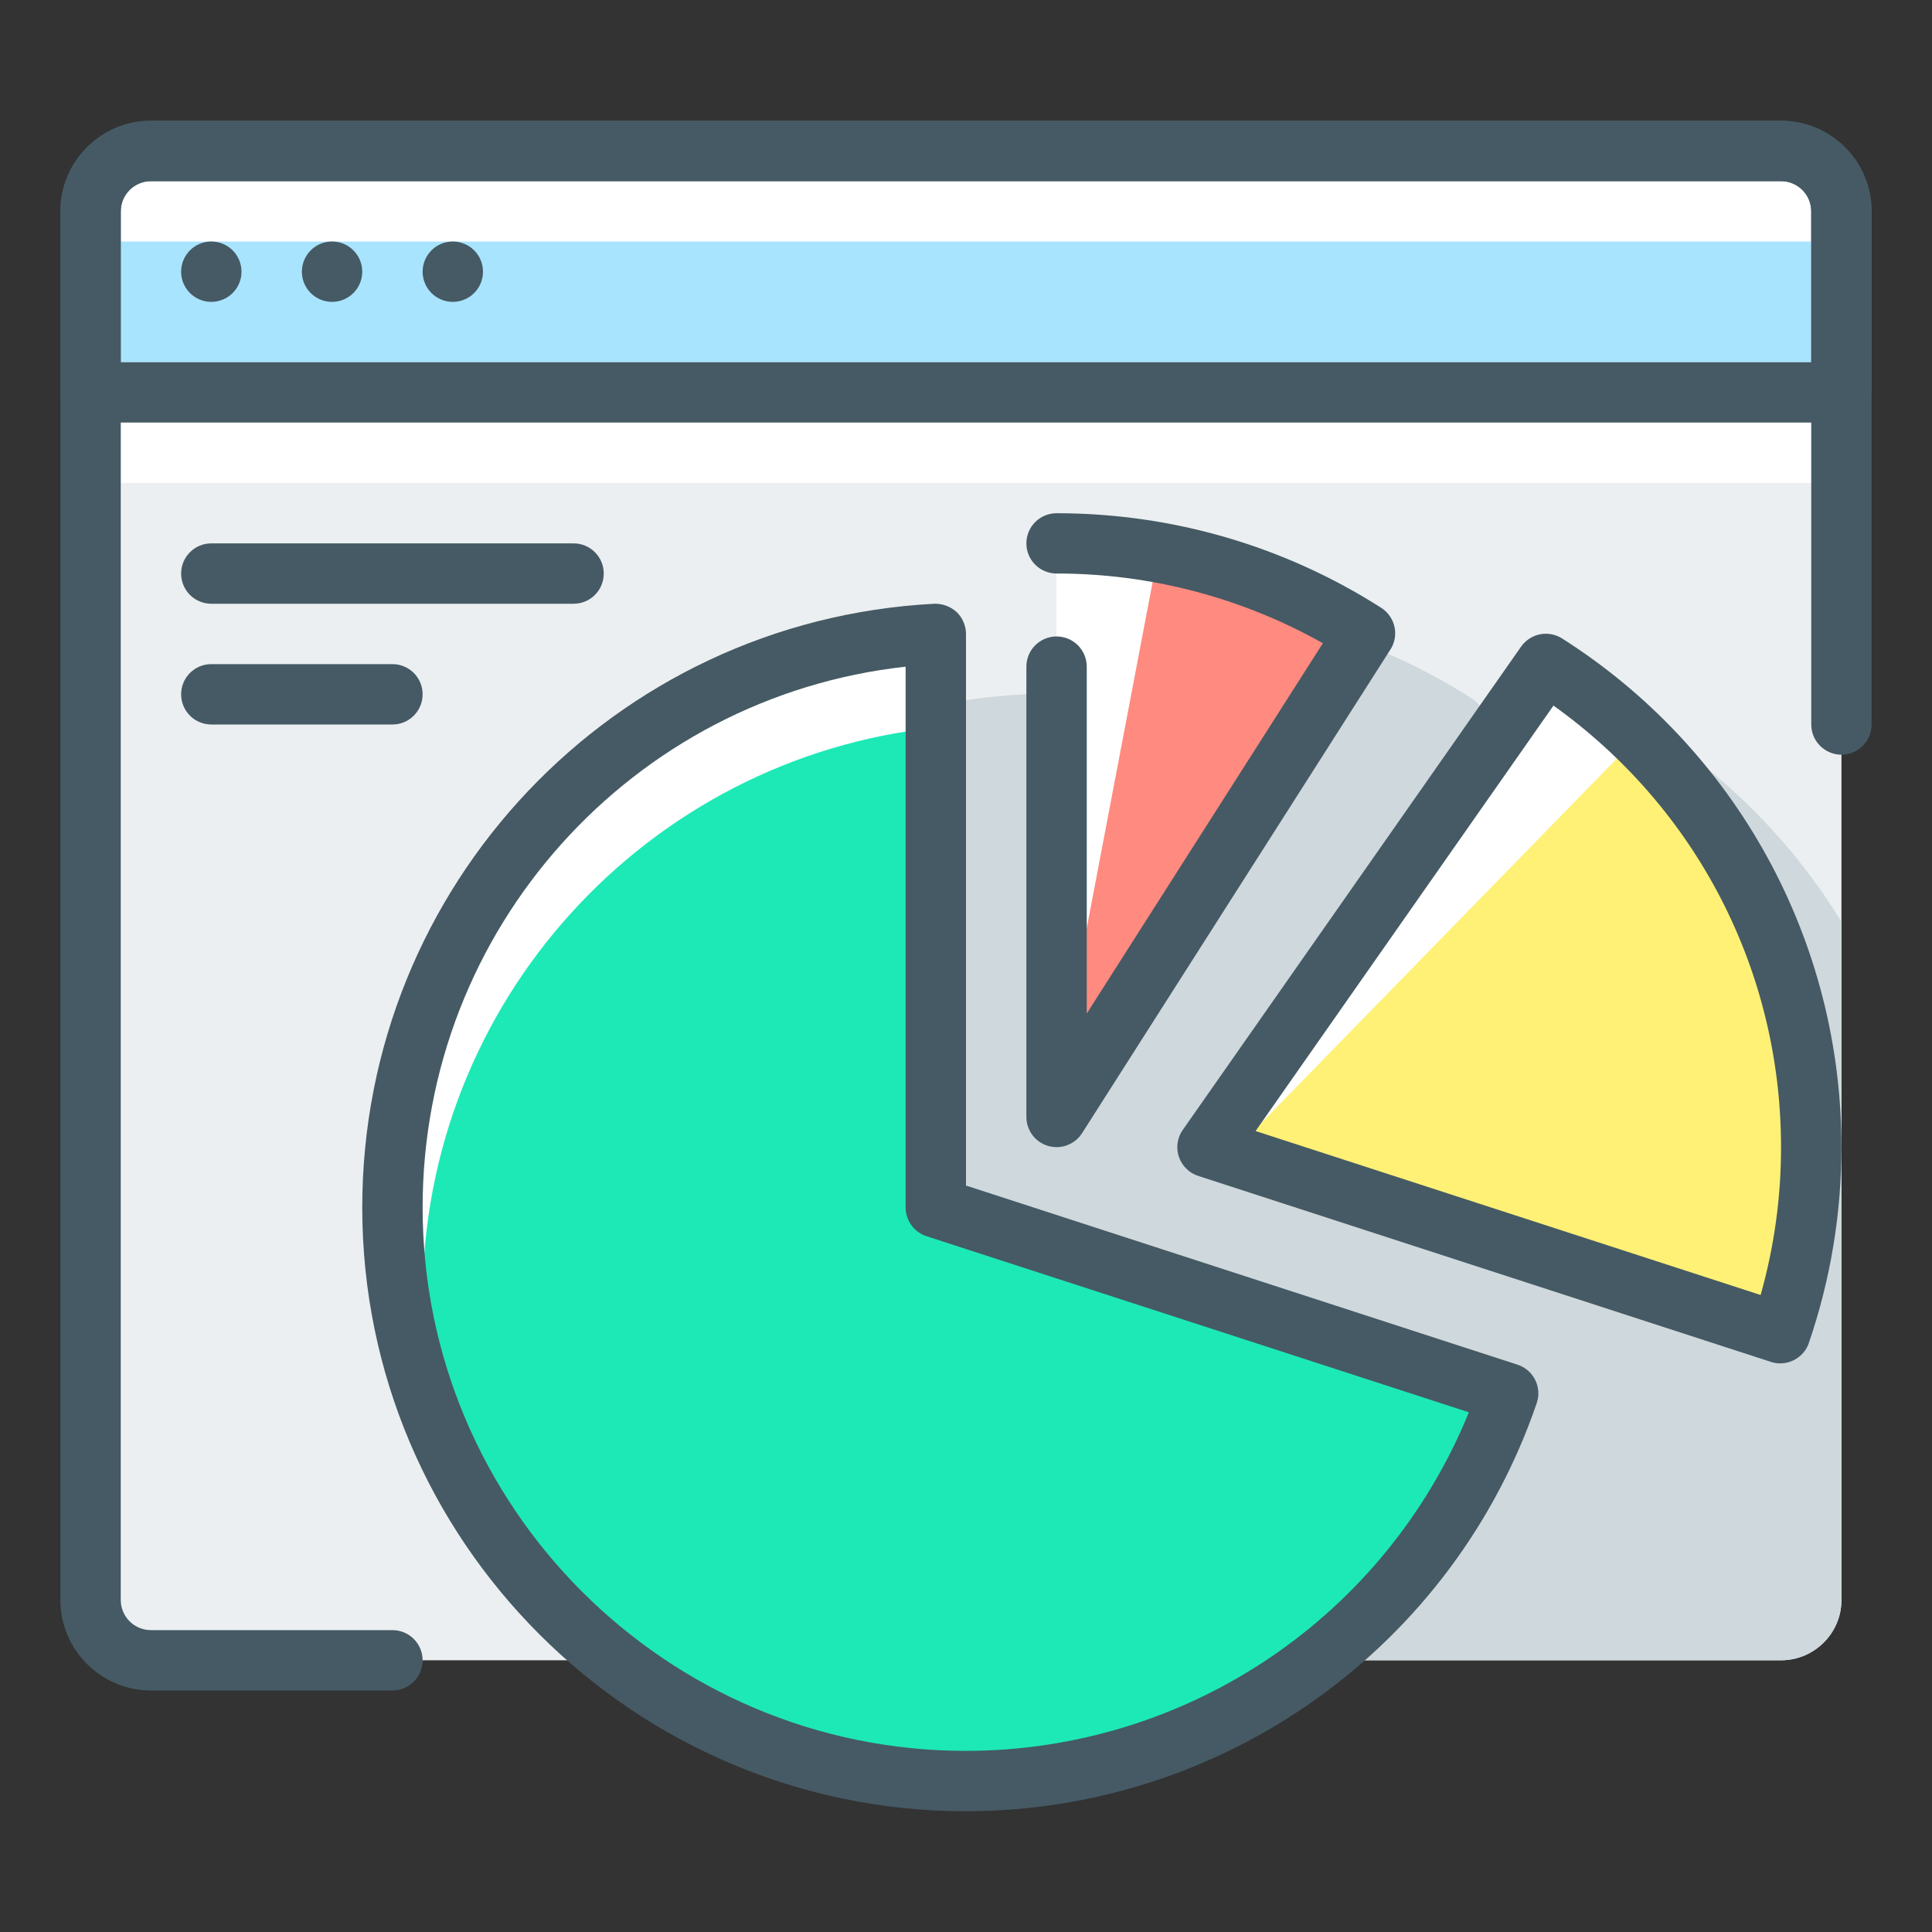 <svg width="28" height="28" viewBox="0 0 28 28" fill="none" xmlns="http://www.w3.org/2000/svg">
<rect x="0" y="0" width="28" height="28" fill="#333333" stroke="none"/>
<path d="M26.688 10.5V3.062C26.688 2.581 26.294 2.188 25.812 2.188H2.188C1.706 2.188 1.312 2.581 1.312 3.062V23.188C1.312 23.669 1.706 24.062 2.188 24.062H25.812C26.294 24.062 26.688 23.669 26.688 23.188V21.875V10.5Z" fill="#ECEFF1"/>
<path d="M1.749 5.25V3.063C1.749 2.579 1.703 2.625 2.187 2.625H25.812C26.296 2.625 26.249 2.579 26.249 3.063V5.25H1.749Z" fill="#A9E4FF"/>
<path d="M1.75 2.625H26.25V3.5H1.75V2.625Z" fill="white"/>
<path d="M26.688 6.125H1.312C1.196 6.125 1.085 6.079 1.003 5.997C0.921 5.915 0.875 5.804 0.875 5.688V3.062C0.875 2.339 1.464 1.75 2.188 1.75H25.812C26.536 1.75 27.125 2.339 27.125 3.062V5.688C27.125 5.804 27.079 5.915 26.997 5.997C26.915 6.079 26.803 6.125 26.688 6.125ZM1.75 5.25H26.25V3.062C26.25 2.822 26.053 2.625 25.812 2.625H2.188C1.947 2.625 1.75 2.822 1.75 3.062V5.25Z" fill="#455A64"/>
<path d="M6.562 4.375C6.804 4.375 7 4.179 7 3.938C7 3.696 6.804 3.5 6.562 3.5C6.321 3.5 6.125 3.696 6.125 3.938C6.125 4.179 6.321 4.375 6.562 4.375Z" fill="#455A64"/>
<path d="M4.812 4.375C5.054 4.375 5.25 4.179 5.25 3.938C5.25 3.696 5.054 3.5 4.812 3.5C4.571 3.5 4.375 3.696 4.375 3.938C4.375 4.179 4.571 4.375 4.812 4.375Z" fill="#455A64"/>
<path d="M3.062 4.375C3.304 4.375 3.5 4.179 3.5 3.938C3.5 3.696 3.304 3.5 3.062 3.5C2.821 3.5 2.625 3.696 2.625 3.938C2.625 4.179 2.821 4.375 3.062 4.375Z" fill="#455A64"/>
<path d="M5.688 10.5H3.062C2.946 10.5 2.835 10.454 2.753 10.372C2.671 10.29 2.625 10.178 2.625 10.062C2.625 9.946 2.671 9.835 2.753 9.753C2.835 9.671 2.946 9.625 3.062 9.625H5.688C5.804 9.625 5.915 9.671 5.997 9.753C6.079 9.835 6.125 9.946 6.125 10.062C6.125 10.178 6.079 10.29 5.997 10.372C5.915 10.454 5.804 10.5 5.688 10.5ZM8.312 8.75H3.062C2.946 8.75 2.835 8.704 2.753 8.622C2.671 8.54 2.625 8.429 2.625 8.312C2.625 8.196 2.671 8.085 2.753 8.003C2.835 7.921 2.946 7.875 3.062 7.875H8.312C8.429 7.875 8.54 7.921 8.622 8.003C8.704 8.085 8.75 8.196 8.75 8.312C8.75 8.429 8.704 8.54 8.622 8.622C8.54 8.704 8.429 8.75 8.312 8.75Z" fill="#455A64"/>
<path d="M1.75 6.125H26.25V7H1.75V6.125Z" fill="white"/>
<path d="M5.688 24.5H2.188C1.464 24.5 0.875 23.911 0.875 23.188V3.062C0.875 2.339 1.464 1.75 2.188 1.75H25.812C26.536 1.75 27.125 2.339 27.125 3.062V10.5C27.125 10.616 27.079 10.727 26.997 10.809C26.915 10.891 26.803 10.938 26.688 10.938C26.572 10.938 26.46 10.891 26.378 10.809C26.296 10.727 26.25 10.616 26.25 10.5V3.062C26.25 2.946 26.204 2.835 26.122 2.753C26.04 2.671 25.928 2.625 25.812 2.625H2.188C2.071 2.625 1.96 2.671 1.878 2.753C1.796 2.835 1.75 2.946 1.75 3.062V23.188C1.75 23.303 1.796 23.415 1.878 23.497C1.96 23.579 2.071 23.625 2.188 23.625H5.688C5.804 23.625 5.915 23.671 5.997 23.753C6.079 23.835 6.125 23.947 6.125 24.062C6.125 24.178 6.079 24.29 5.997 24.372C5.915 24.454 5.804 24.5 5.688 24.5Z" fill="#455A64"/>
<path d="M26.688 23.188V13.359C25.997 12.234 25.062 11.279 23.951 10.566C23.856 10.505 23.741 10.484 23.631 10.506C23.52 10.528 23.422 10.591 23.357 10.684L18.689 17.352L17.729 16.582L21.464 10.727C21.526 10.629 21.547 10.51 21.522 10.397C21.497 10.284 21.428 10.185 21.331 10.123C19.926 9.225 18.293 8.748 16.625 8.75C16.509 8.75 16.398 8.796 16.316 8.878C16.234 8.96 16.188 9.071 16.188 9.188C16.188 9.304 16.234 9.415 16.316 9.497C16.398 9.579 16.509 9.625 16.625 9.625V10.537C16.509 10.537 16.398 10.583 16.316 10.665C16.234 10.747 16.188 10.858 16.188 10.974V15.346L15.75 14.996L15.312 10.5C15.312 10.441 15.3 10.382 15.277 10.328C15.254 10.273 15.22 10.224 15.177 10.182C15.088 10.102 14.972 10.059 14.853 10.062C10.204 10.303 6.562 14.146 6.562 18.812C6.562 20.783 7.226 22.598 8.33 24.062H25.812C26.294 24.062 26.688 23.669 26.688 23.188Z" fill="#CFD8DC"/>
<path d="M22.404 9.621L17.5 16.625L25.802 19.321C26.1 18.453 26.251 17.542 26.25 16.625C26.25 13.68 24.713 11.098 22.404 9.621Z" fill="white"/>
<path d="M17.938 16.625L25.802 19.321C26.1 18.453 26.251 17.542 26.25 16.625C26.251 15.516 26.029 14.419 25.598 13.398C25.166 12.376 24.534 11.452 23.738 10.68L17.938 16.625Z" fill="#FFF176"/>
<path d="M25.801 19.759C25.756 19.759 25.71 19.752 25.667 19.738L17.365 17.042C17.3 17.021 17.241 16.985 17.192 16.936C17.143 16.888 17.107 16.829 17.085 16.765C17.063 16.7 17.057 16.631 17.067 16.563C17.077 16.495 17.102 16.431 17.142 16.375L22.045 9.371C22.11 9.279 22.208 9.215 22.318 9.193C22.429 9.171 22.544 9.193 22.639 9.253C23.881 10.041 24.903 11.13 25.611 12.419C26.319 13.708 26.689 15.155 26.687 16.625C26.688 17.591 26.528 18.55 26.215 19.464C26.186 19.55 26.13 19.625 26.055 19.677C25.981 19.73 25.892 19.759 25.801 19.759ZM18.197 16.392L25.516 18.768C25.713 18.071 25.813 17.35 25.812 16.625C25.812 14.069 24.587 11.707 22.514 10.226L18.197 16.392Z" fill="#455A64"/>
<path d="M13.562 17.5V9.188C9.175 9.415 5.688 13.055 5.688 17.5C5.688 19.705 6.563 21.819 8.122 23.378C9.681 24.937 11.795 25.812 14 25.812C17.647 25.812 20.738 23.46 21.858 20.193L13.562 17.5Z" fill="white"/>
<path d="M21.858 20.193L13.562 17.5V10.545C9.385 10.983 6.125 14.518 6.125 18.812C6.125 19.503 6.218 20.17 6.377 20.81C7.022 22.296 8.087 23.561 9.441 24.45C10.796 25.339 12.38 25.812 14 25.812C17.647 25.812 20.738 23.46 21.858 20.193Z" fill="#1DE9B6"/>
<path d="M14 26.25C9.175 26.25 5.25 22.325 5.25 17.5C5.25 12.835 8.891 8.992 13.541 8.75C13.66 8.747 13.776 8.79 13.864 8.87C13.907 8.911 13.941 8.96 13.964 9.015C13.988 9.07 14 9.128 14 9.188V17.182L21.993 19.778C22.048 19.796 22.099 19.824 22.143 19.862C22.187 19.9 22.223 19.947 22.249 19.998C22.275 20.05 22.29 20.107 22.294 20.165C22.298 20.223 22.29 20.281 22.271 20.336C21.681 22.061 20.566 23.558 19.083 24.618C17.6 25.679 15.823 26.249 14 26.25ZM13.125 9.662C9.165 10.098 6.125 13.456 6.125 17.5C6.125 21.842 9.657 25.375 14 25.375C15.565 25.374 17.094 24.907 18.392 24.033C19.69 23.159 20.698 21.918 21.288 20.468L13.428 17.916C13.34 17.887 13.263 17.832 13.209 17.757C13.154 17.682 13.125 17.592 13.125 17.5V9.662Z" fill="#455A64"/>
<path d="M15.312 16.188V7.875C16.896 7.872 18.448 8.325 19.782 9.178L15.312 16.188Z" fill="white"/>
<path d="M15.312 15.75L16.787 8.004C16.787 8.004 18.886 8.606 19.783 9.178L15.312 15.75Z" fill="#FF8A80"/>
<path d="M15.312 16.625C15.197 16.625 15.085 16.579 15.003 16.497C14.921 16.415 14.875 16.303 14.875 16.188V9.662C14.875 9.546 14.921 9.434 15.003 9.352C15.085 9.27 15.197 9.224 15.312 9.224C15.428 9.224 15.54 9.27 15.622 9.352C15.704 9.434 15.75 9.546 15.75 9.662V14.689L19.172 9.322C17.994 8.659 16.665 8.311 15.312 8.312C15.197 8.312 15.085 8.266 15.003 8.184C14.921 8.102 14.875 7.991 14.875 7.875C14.875 7.759 14.921 7.648 15.003 7.566C15.085 7.484 15.197 7.438 15.312 7.438C16.986 7.438 18.613 7.912 20.018 8.809C20.116 8.872 20.185 8.971 20.21 9.084C20.235 9.197 20.214 9.316 20.151 9.413L15.682 16.423C15.642 16.485 15.588 16.536 15.523 16.571C15.459 16.607 15.386 16.625 15.312 16.625Z" fill="#455A64"/>
</svg>
